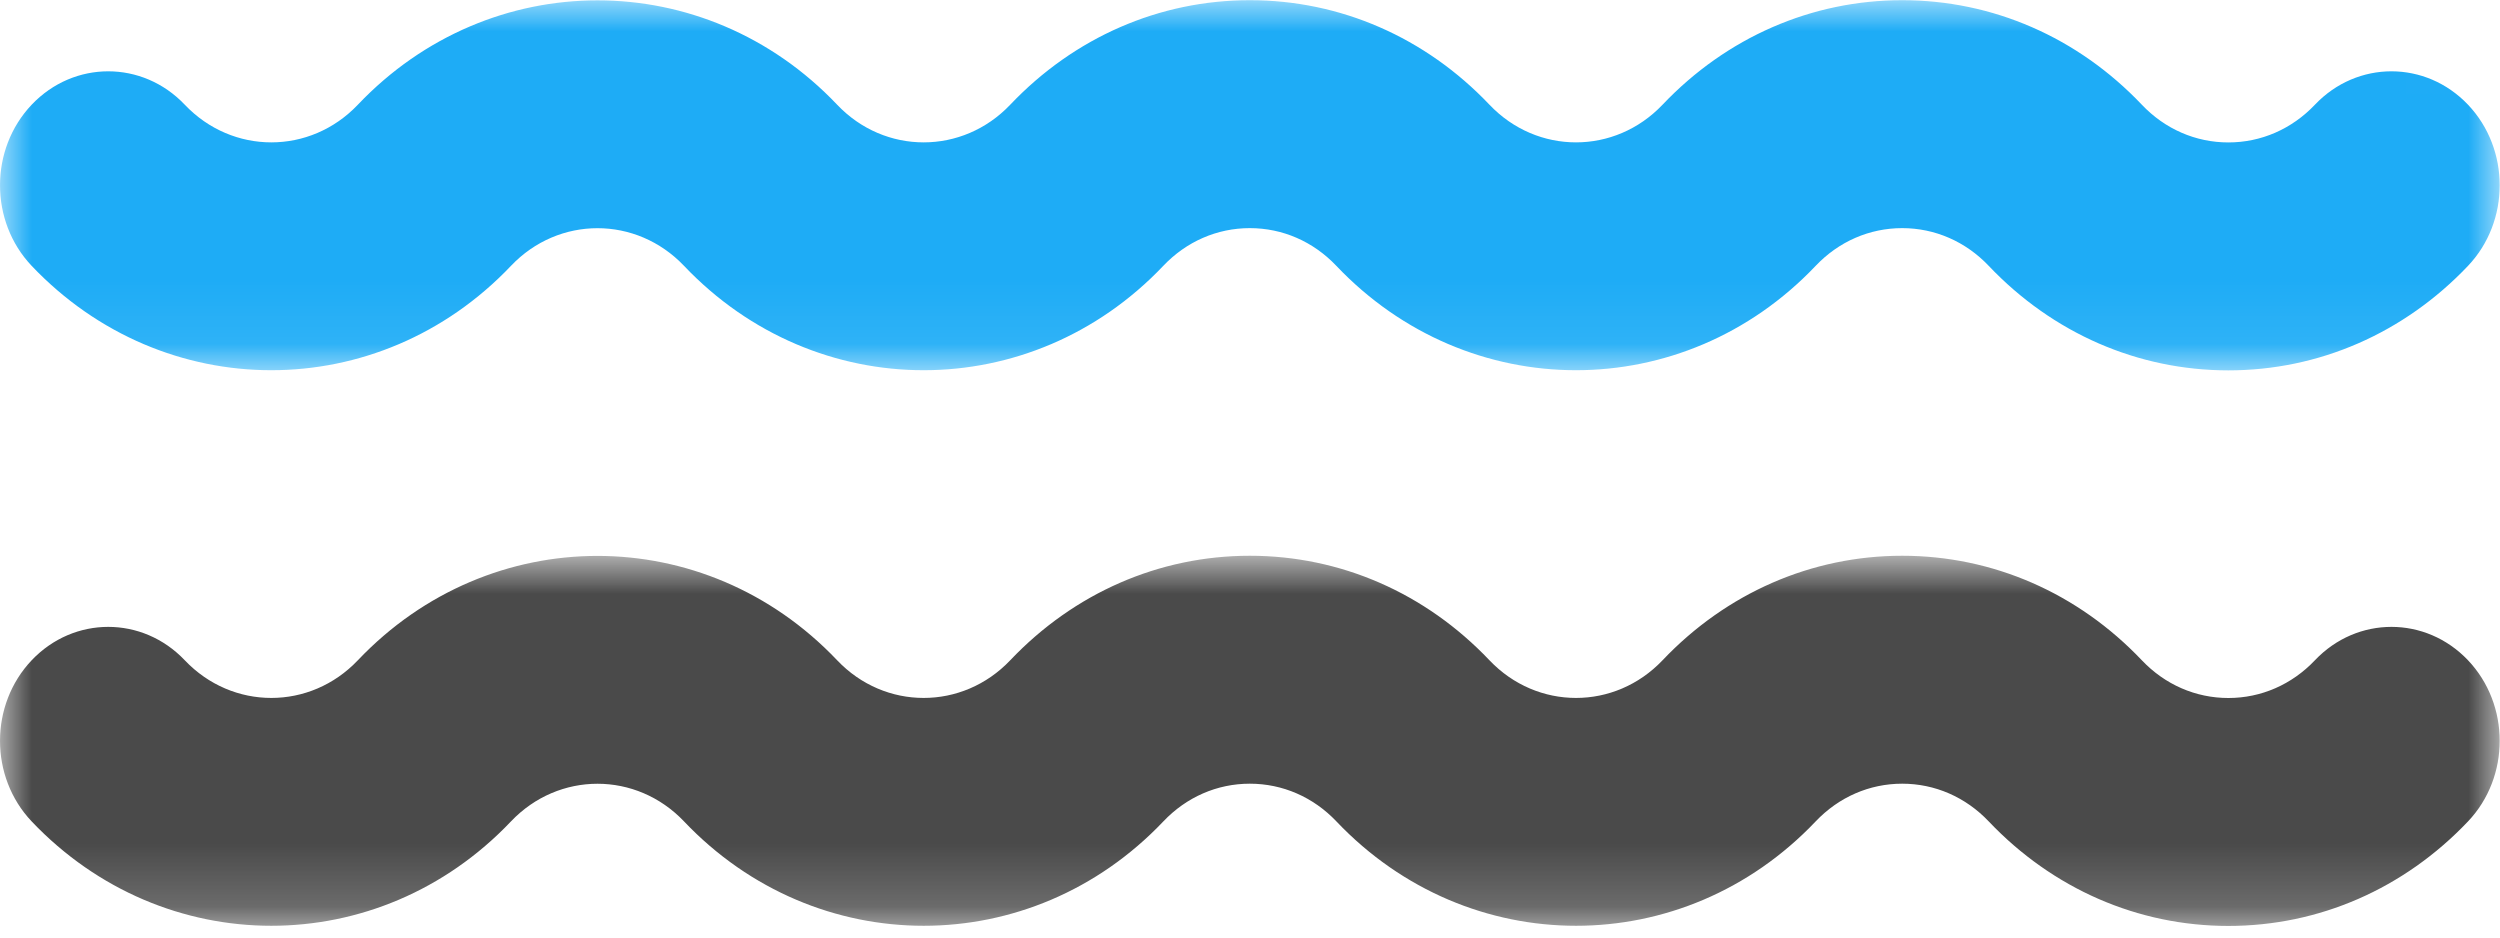 <svg width="40" height="15" viewBox="0 0 40 15" fill="none" xmlns="http://www.w3.org/2000/svg">
<mask id="mask0" mask-type="alpha" maskUnits="userSpaceOnUse" x="0" y="0" width="40" height="6">
<path fill-rule="evenodd" clip-rule="evenodd" d="M0 0H39.995V5.923H0V0Z" transform="translate(0 0.003)" fill="white"/>
</mask>
<g mask="url(#mask0)">
<path class="wave__top" fill-rule="evenodd" clip-rule="evenodd" d="M10.945 4.251C13.059 6.477 16.498 6.477 18.612 4.251C18.982 3.861 19.474 3.647 19.997 3.647C20.521 3.647 21.012 3.861 21.382 4.251C23.496 6.477 26.936 6.477 29.05 4.251C29.42 3.861 29.912 3.647 30.435 3.647C30.958 3.647 31.45 3.861 31.82 4.251C32.844 5.329 34.206 5.923 35.654 5.923C37.102 5.923 38.464 5.329 39.488 4.251C40.164 3.539 40.164 2.384 39.488 1.672C38.811 0.96 37.715 0.96 37.039 1.672C36.669 2.062 36.177 2.276 35.654 2.276C35.131 2.276 34.639 2.062 34.269 1.672C33.245 0.594 31.883 9.11681e-05 30.435 0C28.987 0 27.625 0.594 26.601 1.672C25.837 2.476 24.595 2.476 23.831 1.672C22.807 0.594 21.446 9.11681e-05 19.997 0C18.549 0 17.188 0.594 16.164 1.672C15.4 2.476 14.157 2.476 13.394 1.672C11.28 -0.554 7.84 -0.554 5.726 1.672C4.962 2.476 3.72 2.476 2.956 1.672C2.28 0.96 1.183 0.96 0.507 1.672C-0.169 2.384 -0.169 3.539 0.507 4.251C2.621 6.477 6.061 6.477 8.175 4.251C8.938 3.447 10.181 3.447 10.945 4.251Z" transform="translate(0 0.003)" fill="#1EACF6"/>
</g>
<mask id="mask1" mask-type="alpha" maskUnits="userSpaceOnUse" x="0" y="8" width="40" height="7">
<path fill-rule="evenodd" clip-rule="evenodd" d="M0 0H39.995V5.923H0V0Z" transform="translate(0 8.892)" fill="white"/>
</mask>
<g mask="url(#mask1)">
<path fill-rule="evenodd" clip-rule="evenodd" d="M8.175 4.251C8.939 3.447 10.181 3.447 10.945 4.251C13.059 6.477 16.499 6.477 18.613 4.251C18.983 3.861 19.474 3.647 19.997 3.647C20.521 3.647 21.013 3.861 21.383 4.251C23.497 6.477 26.936 6.477 29.05 4.251C29.42 3.861 29.912 3.647 30.435 3.647C30.958 3.647 31.45 3.861 31.82 4.251C32.844 5.329 34.206 5.923 35.654 5.923C37.102 5.923 38.464 5.329 39.488 4.251C40.164 3.539 40.164 2.384 39.488 1.672C38.811 0.96 37.715 0.96 37.039 1.672C36.669 2.062 36.177 2.276 35.654 2.276C35.131 2.276 34.639 2.062 34.269 1.672C33.245 0.594 31.883 9.11681e-05 30.435 0H30.435C28.987 0 27.625 0.594 26.601 1.672C25.837 2.476 24.595 2.476 23.831 1.672C22.807 0.594 21.446 9.11681e-05 19.997 0H19.997C18.549 0 17.188 0.594 16.164 1.672C15.4 2.476 14.157 2.476 13.394 1.672C11.28 -0.554 7.84 -0.554 5.726 1.672C4.962 2.476 3.72 2.476 2.956 1.672C2.28 0.96 1.183 0.96 0.507 1.672C-0.169 2.384 -0.169 3.539 0.507 4.251C2.621 6.477 6.061 6.477 8.175 4.251Z" transform="translate(0 8.892)" fill="#4A4A4A"/>
</g>
</svg>
